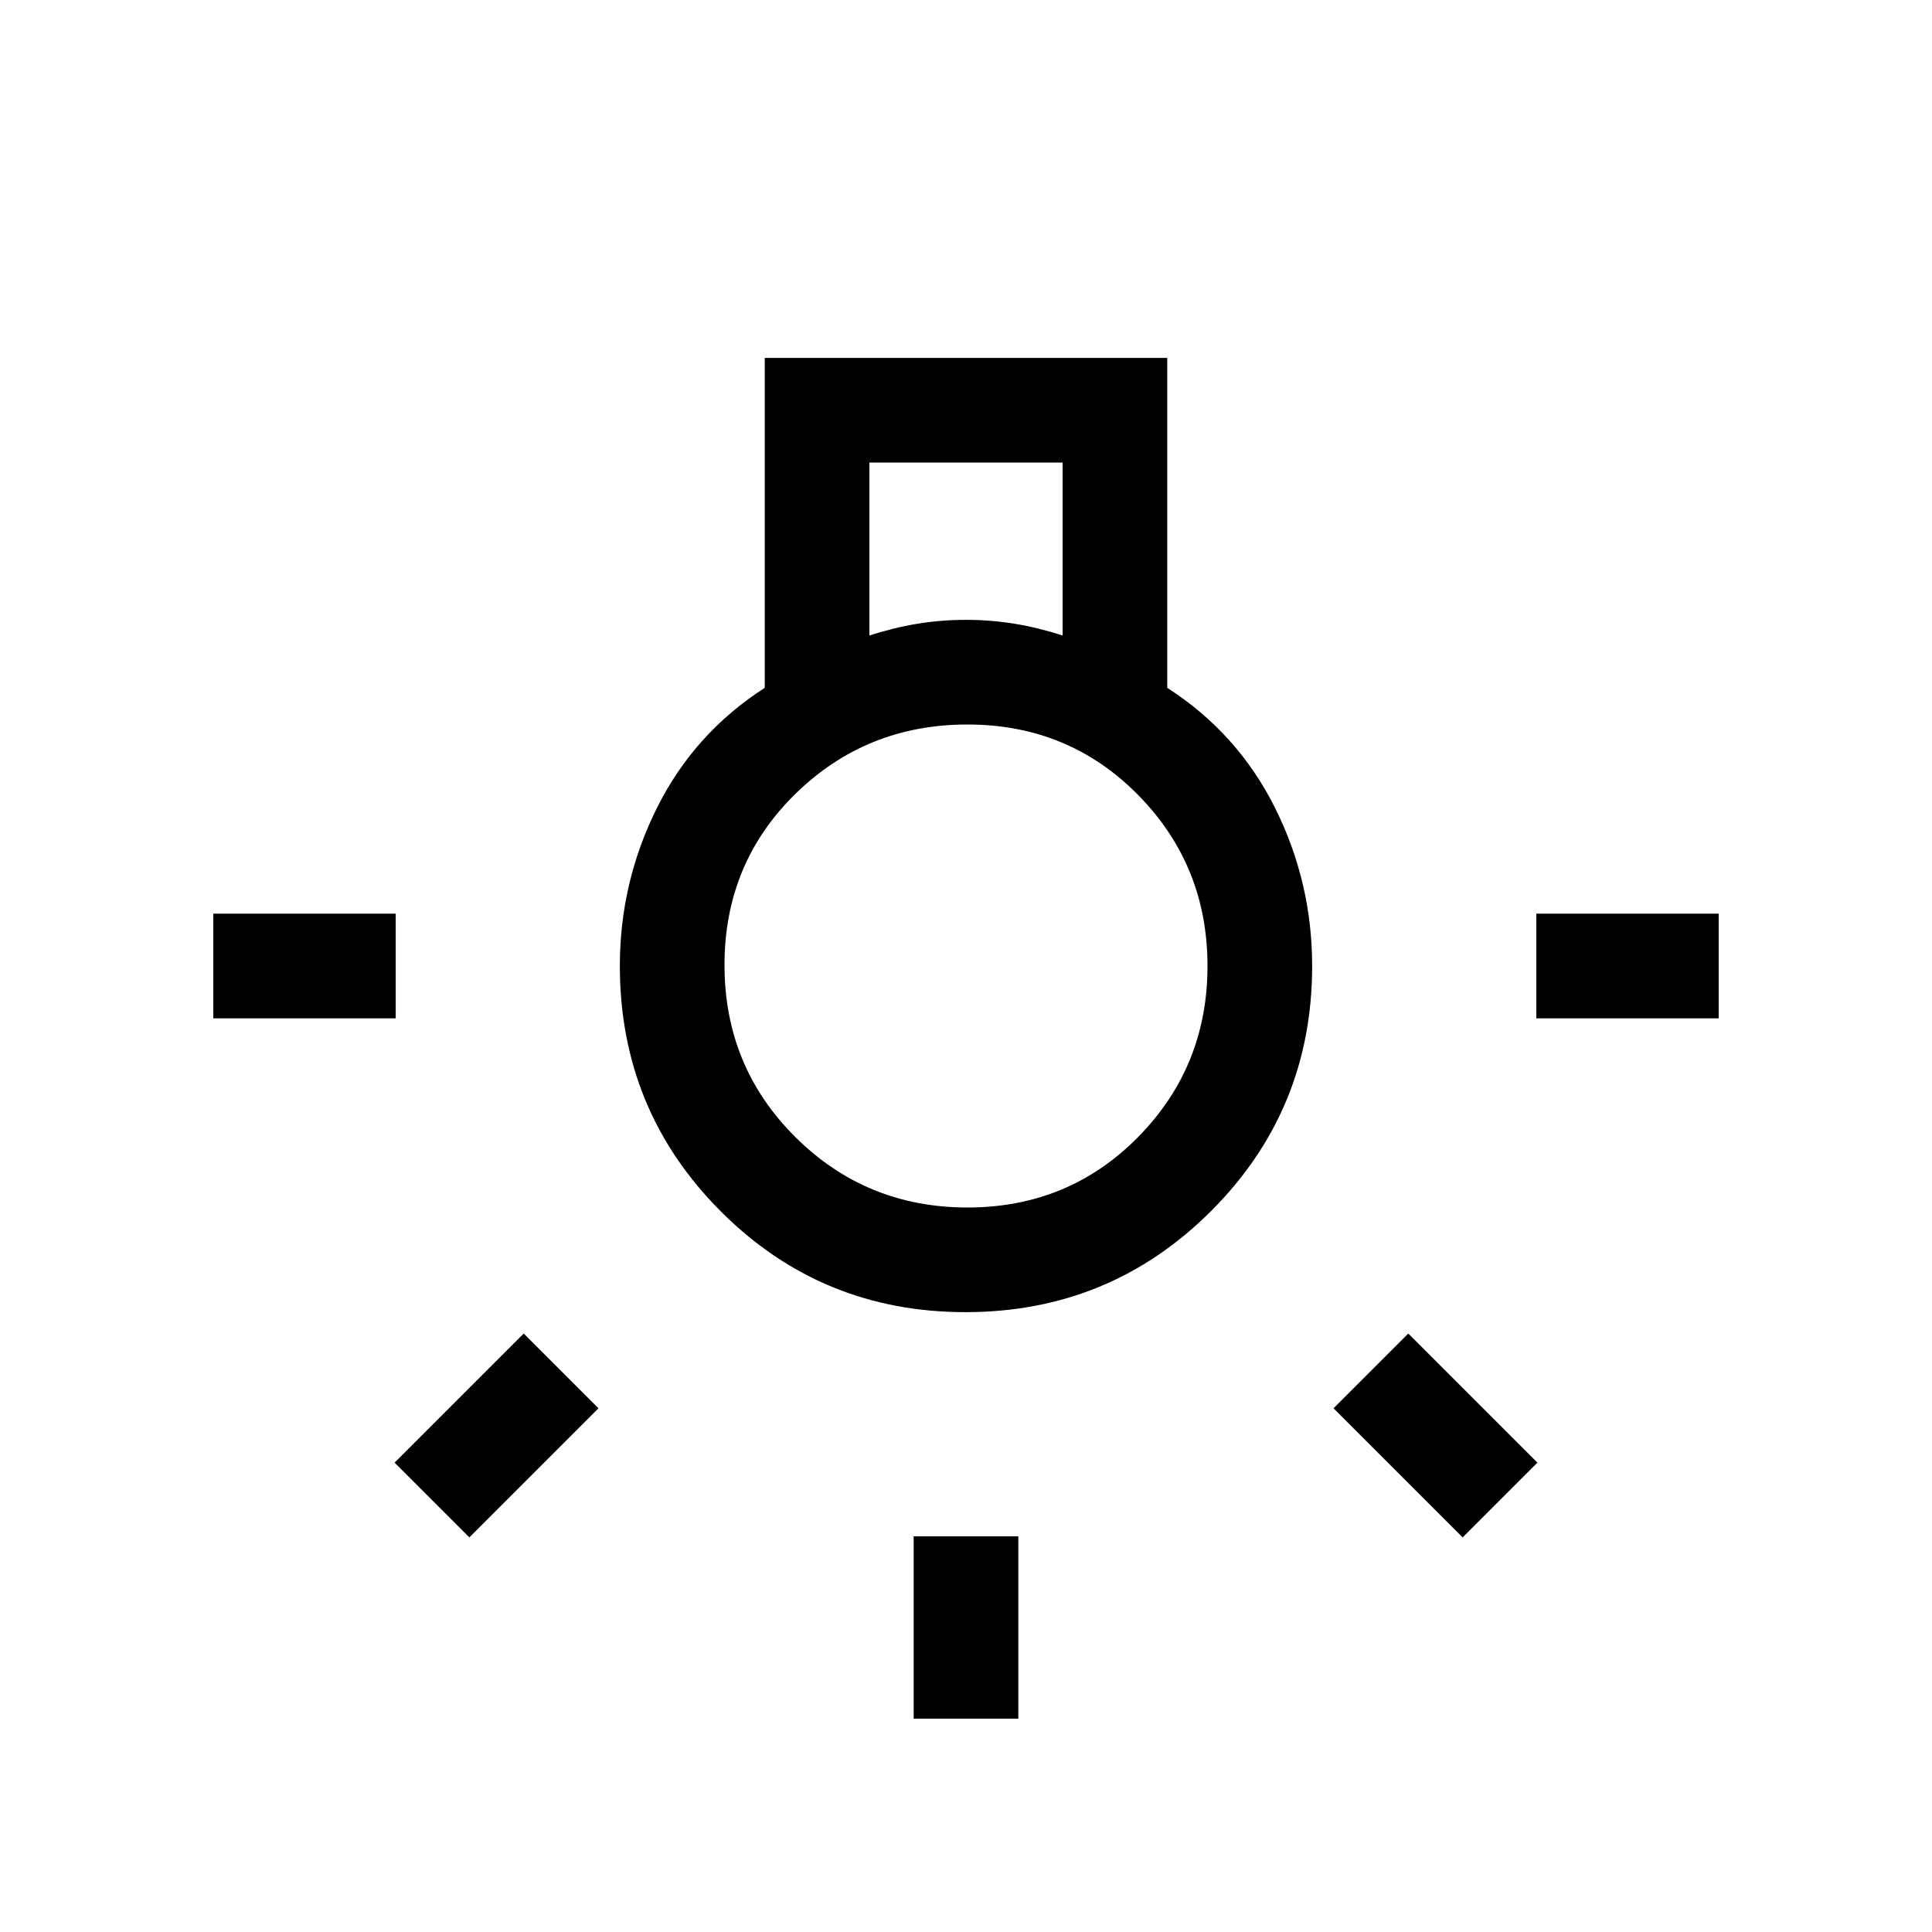 <svg xmlns="http://www.w3.org/2000/svg" height="20" viewBox="0 -960 960 960" width="20"><path d="M454.001-106.001v-90.615h51.998v90.615h-51.998Zm-348-348v-51.998h90.615v51.998h-90.615Zm657.383 0v-51.998h90.615v51.998h-90.615Zm-36.615 257.923-64.153-64.153 37.153-37.153 64.153 64.153-37.153 37.153Zm-493.538 0-37.153-37.153 64.153-64.153 37.153 37.153-64.153 64.153Zm246.543-111.923q-71.696 0-121.735-50.198Q308.001-408.398 308.001-480q0-41.692 18.5-78.692 18.5-37 53.5-59.538v-163.921h199.998v163.921q35 22.538 53.5 59.538t18.5 78.692q0 71.602-50.265 121.801-50.264 50.198-121.96 50.198ZM432-644.229q12-3.885 23.808-5.827 11.807-1.943 24.192-1.943t24.192 1.943Q516-648.114 528-644.229v-85.924h-96v85.924ZM480.706-360Q531-360 565.5-395t34.5-85q0-50-34.5-85t-84.794-35q-50.294 0-85.5 34.5T360-480.5q0 50.5 35.206 85.5t85.5 35ZM480-481Z"/></svg>